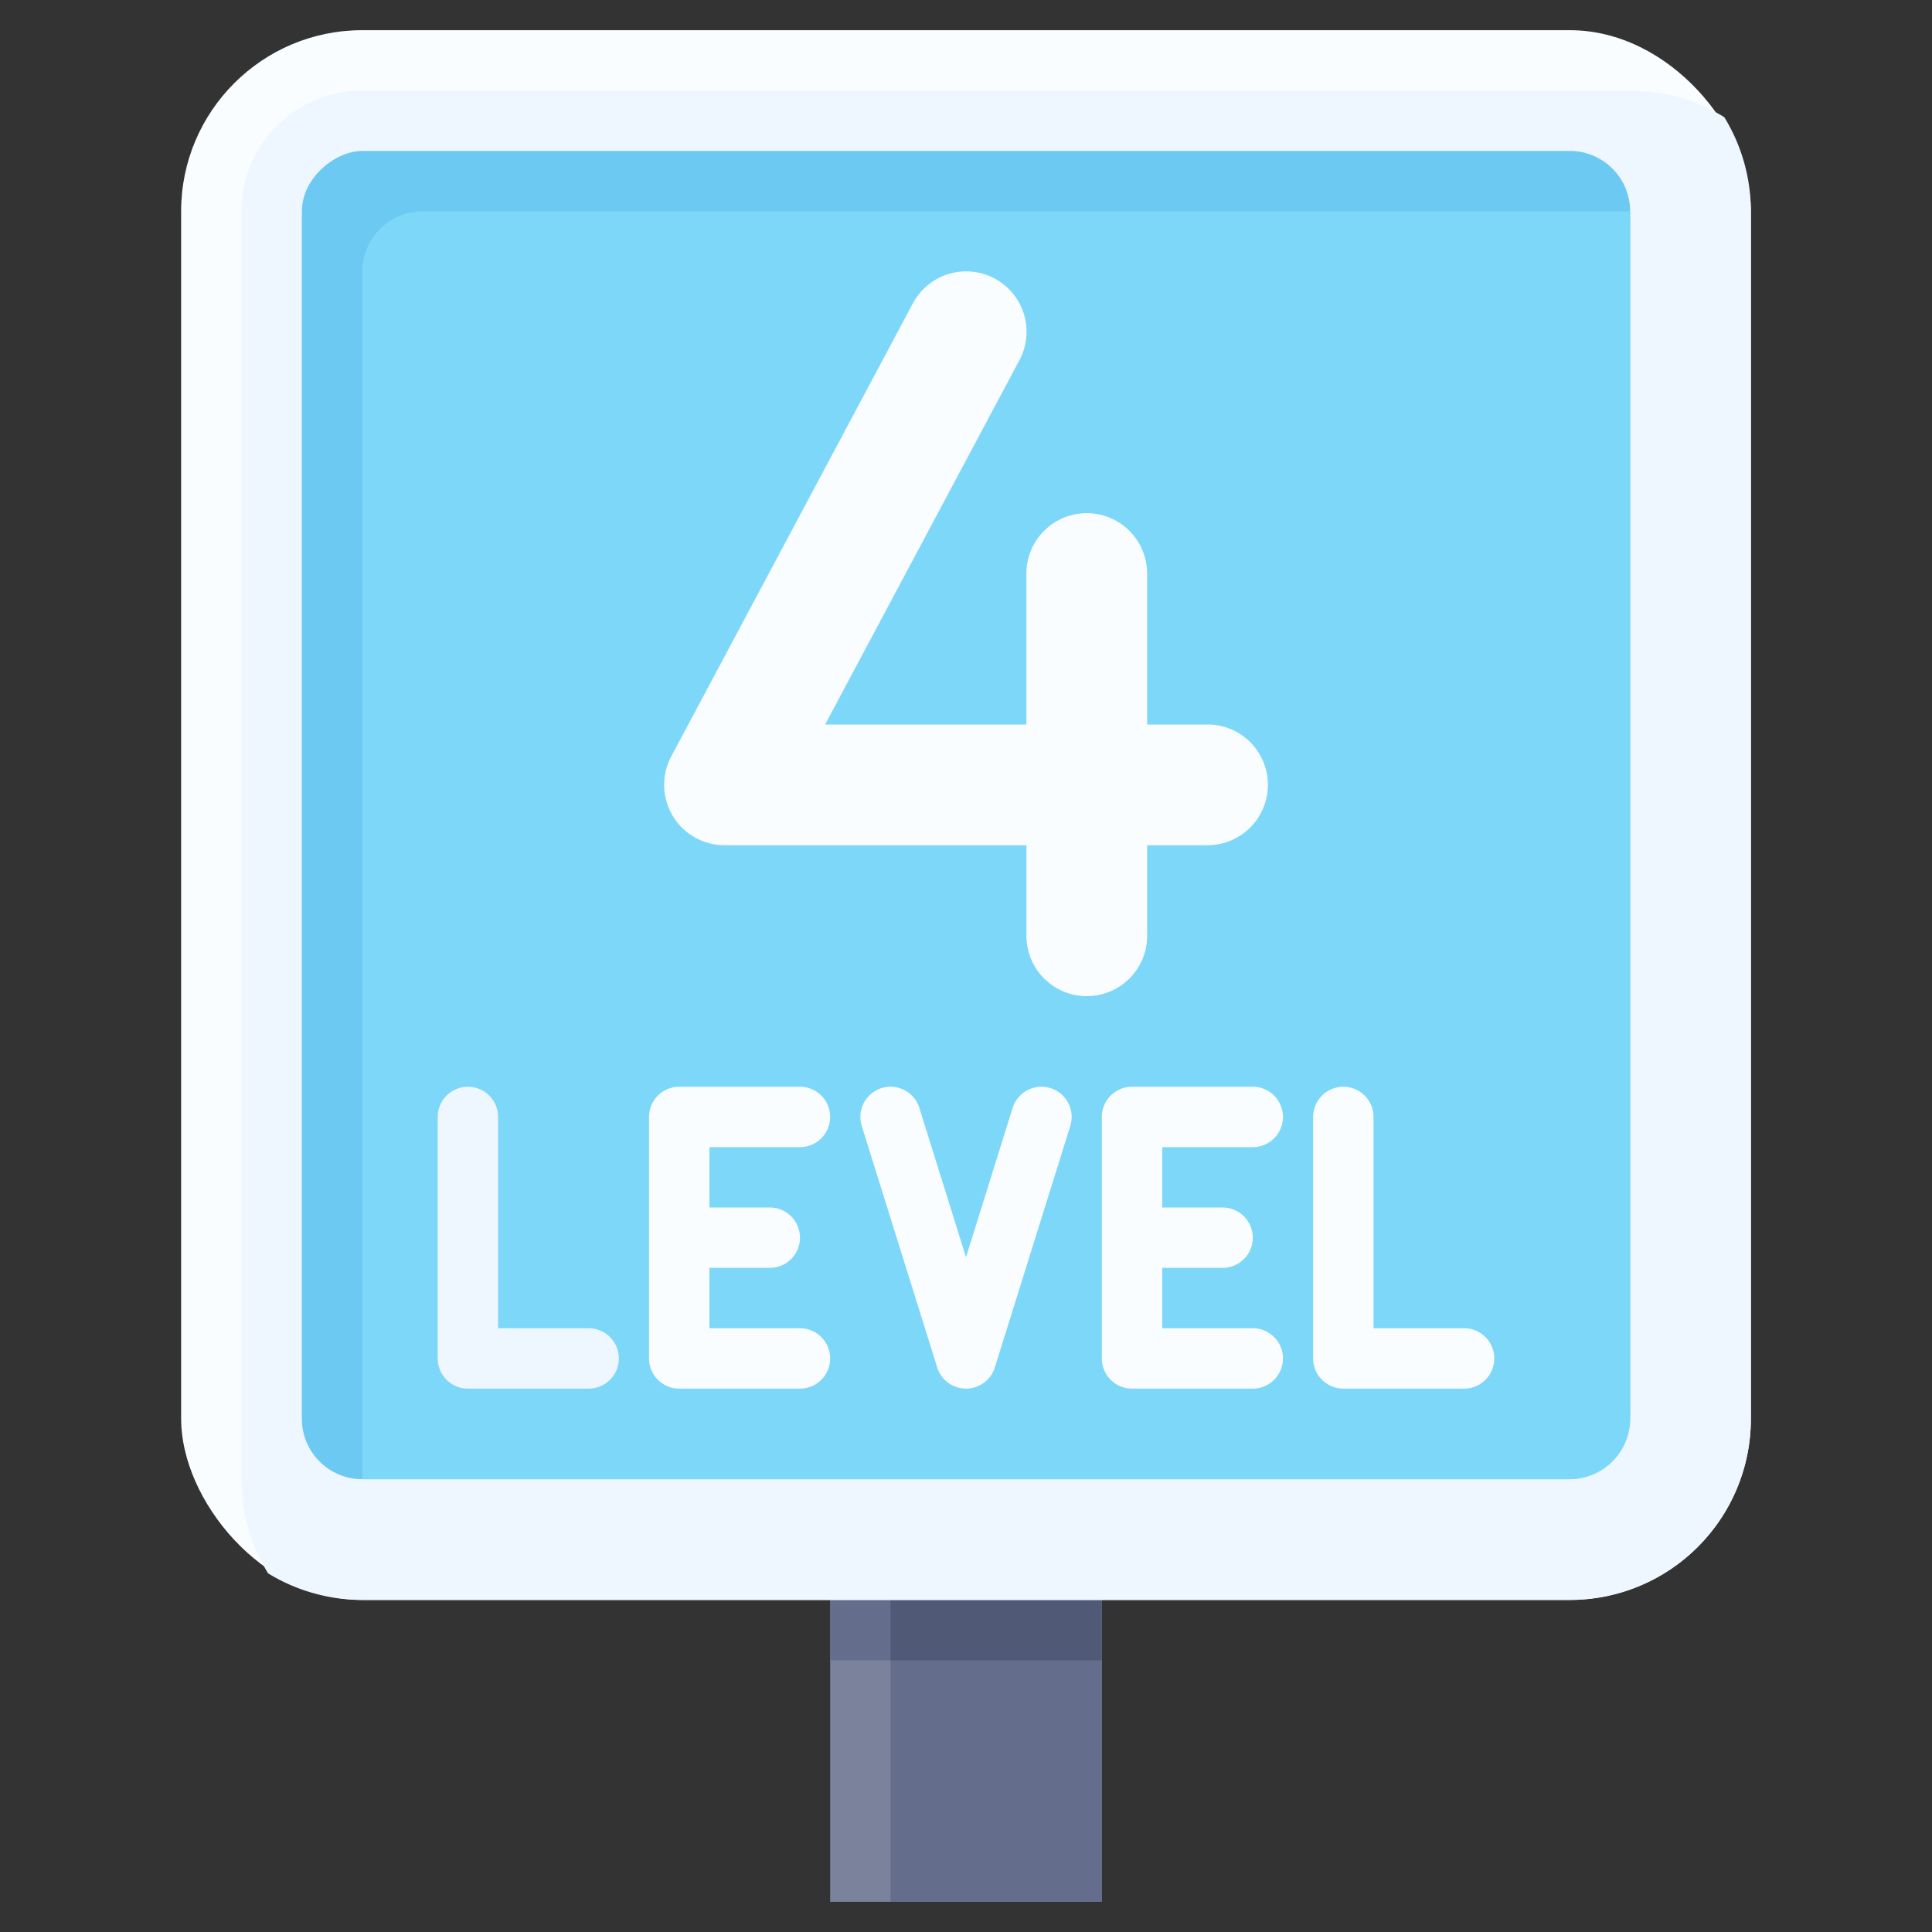 <svg id="Flat" viewBox="0 0 64 64" xmlns="http://www.w3.org/2000/svg">
  <rect x="0" y="0" width="64" height="64" fill="#333333" stroke="none"/>
  <path d="m27.5 53h9v10h-9z" fill="#7a829c" />
  <path d="m27.5 53h9v2h-9z" fill="#646d8b" />
  <path d="m29.5 53h7v10h-7z" fill="#646d8b" />
  <path d="m29.5 53h7v2h-7z" fill="#505a76" />
  <rect fill="#fafdff" height="52" rx="6" width="52" x="6" y="1" />
  <path d="m12 3a4 4 0 0 0 -4 4v42a5.963 5.963 0 0 0 .881 3.119 5.963 5.963 0 0 0 3.119.881h40a6 6 0 0 0 6-6v-40a5.963 5.963 0 0 0 -.881-3.119 5.963 5.963 0 0 0 -3.119-.881z" fill="#eef6ff" />
  <rect fill="#6bc9f2" height="44" rx="2" transform="matrix(0 1 -1 0 59 -5)" width="44" x="10" y="5" />
  <path d="m54 47v-40h-40a2 2 0 0 0 -2 2v40h40a2 2 0 0 0 2-2z" fill="#7dd7f8" />
  <path d="m40 24h-2v-5a2 2 0 0 0 -4 0v5h-6.667l6.432-12.059a2 2 0 1 0 -3.529-1.883l-8 15a2 2 0 0 0 1.765 2.941h10v3a2 2 0 0 0 4 0v-3h2a2 2 0 0 0 0-4z" fill="#fafdff" />
  <path d="m19.5 44h-3v-7a1 1 0 0 0 -2 0v8a1 1 0 0 0 1 1h4a1 1 0 0 0 0-2z" fill="#eef6ff" />
  <g fill="#fafdff">
    <path d="m48.5 44h-3v-7a1 1 0 0 0 -2 0v8a1 1 0 0 0 1 1h4a1 1 0 0 0 0-2z" />
    <path d="m26.5 38a1 1 0 0 0 0-2h-4a1 1 0 0 0 -1 1v8a1 1 0 0 0 1 1h4a1 1 0 0 0 0-2h-3v-2h2a1 1 0 0 0 0-2h-2v-2z" />
    <path d="m41.5 38a1 1 0 0 0 0-2h-4a1 1 0 0 0 -1 1v8a1 1 0 0 0 1 1h4a1 1 0 0 0 0-2h-3v-2h2a1 1 0 0 0 0-2h-2v-2z" />
    <path d="m34.798 36.045a1.001 1.001 0 0 0 -1.253.656l-1.545 4.946-1.545-4.946a1 1 0 0 0 -1.909.597l2.5 8a1 1 0 0 0 1.909 0l2.5-8a1.001 1.001 0 0 0 -.656-1.253z" />
  </g>
</svg>